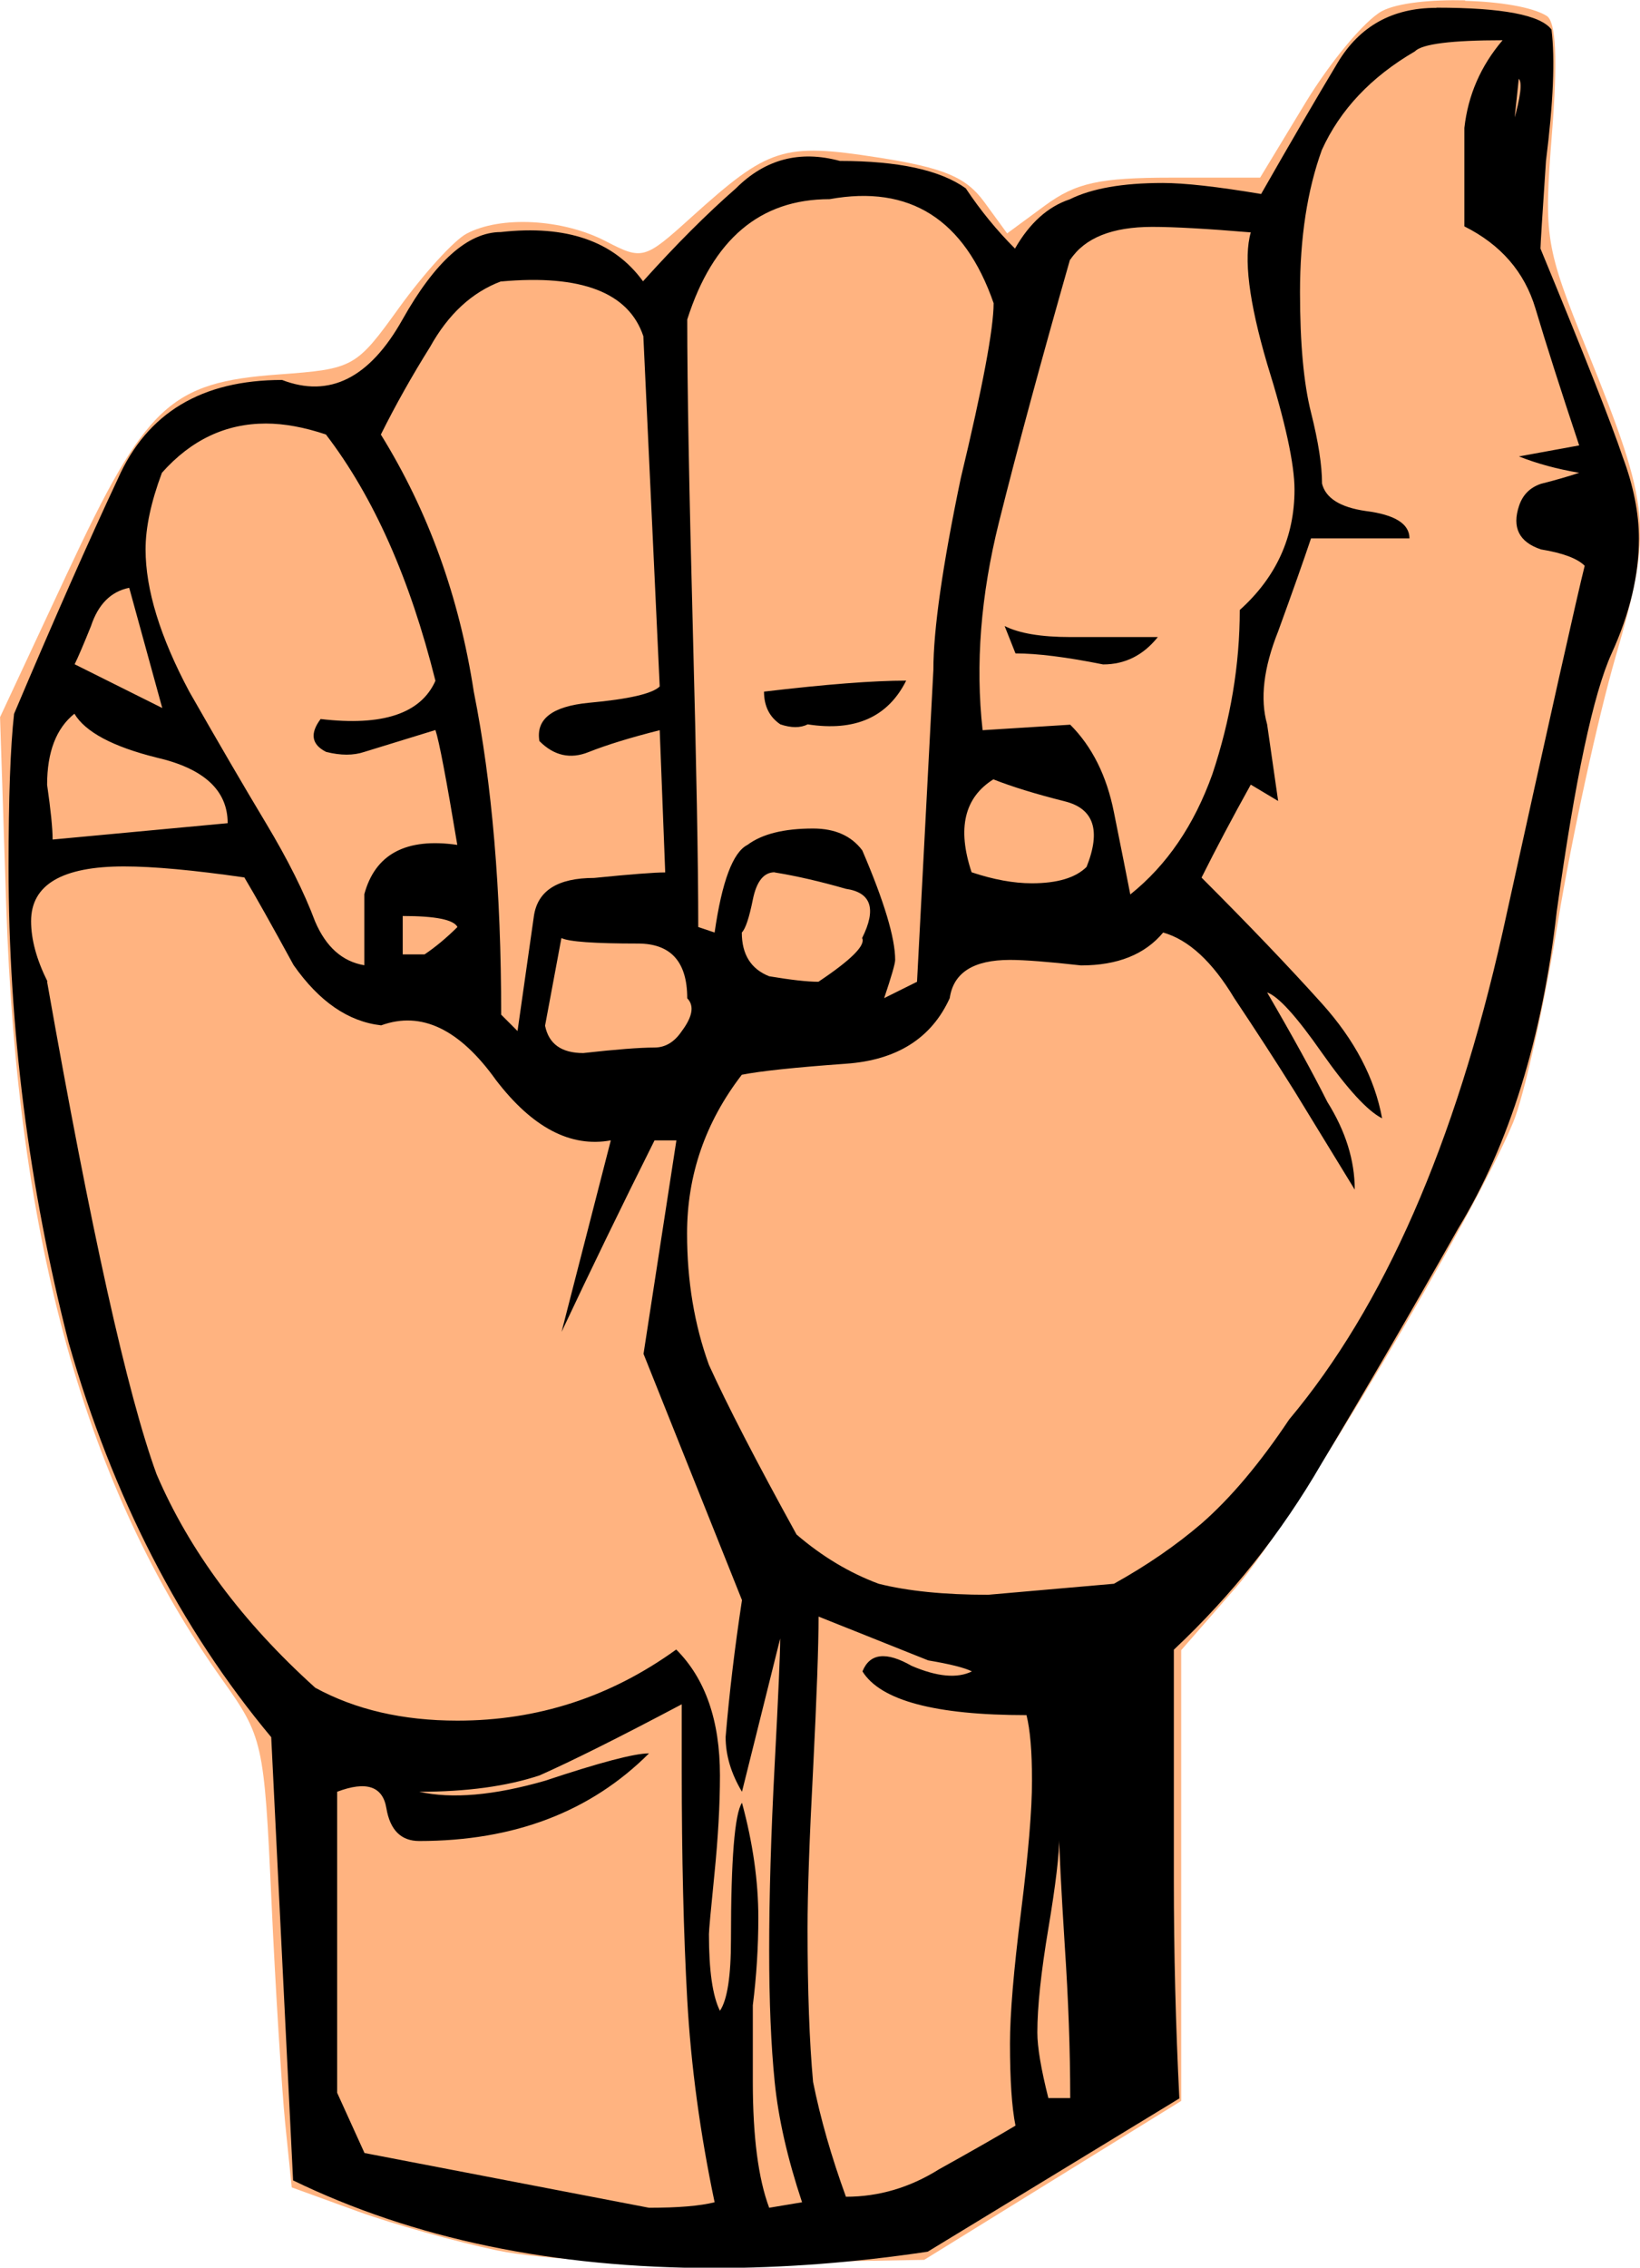 <?xml version="1.0" encoding="UTF-8" standalone="no"?>
<!-- Created with Inkscape (http://www.inkscape.org/) -->

<svg
   version="1.1"
   id="svg1"
   xml:space="preserve"
   width="40.451"
   height="55.912"
   xmlns:inkscape="http://www.inkscape.org/namespaces/inkscape"
   xmlns:sodipodi="http://sodipodi.sourceforge.net/DTD/sodipodi-0.dtd"
   xmlns="http://www.w3.org/2000/svg"
   xmlns:svg="http://www.w3.org/2000/svg"><defs
     id="defs1" /><sodipodi:namedview
     id="namedview1"
     pagecolor="#ffffff"
     bordercolor="#000000"
     borderopacity="0.25"
     inkscape:showpageshadow="2"
     inkscape:pageopacity="0.0"
     inkscape:pagecheckerboard="0"
     inkscape:deskcolor="#d1d1d1" /><inkscape:clipboard
     min="79.915,53.34"
     max="120.366,109.252"
     geom-min="79.915,53.34"
     geom-max="120.366,109.252" /><g
     id="g5421"
     transform="matrix(4.116,0,0,4.116,-111.032,-73.672)"><path
       style="display:inline;opacity:1;fill:#ffb380;stroke-width:0.918"
       d="m 35.756,17.901 c -0.202,-0.005 -0.405,0.015 -0.498,0.064 -0.103,0.055 -0.309,0.302 -0.459,0.549 l -0.272,0.449 h -0.531 c -0.431,0 -0.573,0.031 -0.758,0.167 l -0.227,0.167 -0.137,-0.188 c -0.109,-0.149 -0.241,-0.205 -0.639,-0.267 -0.567,-0.088 -0.653,-0.06 -1.115,0.357 -0.283,0.256 -0.294,0.259 -0.516,0.144 -0.257,-0.133 -0.629,-0.153 -0.833,-0.044 -0.075,0.04 -0.256,0.239 -0.402,0.441 -0.26,0.361 -0.273,0.369 -0.723,0.402 -0.653,0.047 -0.797,0.183 -1.27,1.196 l -0.4,0.857 0.037,1.128 c 0.066,2.019 0.476,3.488 1.294,4.637 0.244,0.343 0.252,0.375 0.295,1.316 0.024,0.53 0.062,1.135 0.083,1.345 l 0.039,0.381 0.391,0.142 c 0.215,0.078 0.594,0.184 0.842,0.236 0.27,0.056 0.873,0.086 1.504,0.075 l 1.053,-0.019 0.77,-0.476 0.77,-0.476 v -1.35 -1.35 l 0.331,-0.379 c 0.323,-0.37 1.427,-2.222 1.659,-2.784 0.064,-0.155 0.185,-0.696 0.268,-1.203 0.084,-0.507 0.239,-1.219 0.345,-1.584 0.223,-0.769 0.212,-0.888 -0.168,-1.83 -0.255,-0.632 -0.262,-0.681 -0.213,-1.308 0.035,-0.442 0.024,-0.668 -0.032,-0.702 -0.087,-0.054 -0.287,-0.085 -0.489,-0.09 z"
       id="path936" /><path
       id="path857"
       style="font-style:normal;font-variant:normal;font-weight:normal;font-stretch:normal;font-size:medium;line-height:125%;font-family:Gallaudet;-inkscape-font-specification:Gallaudet;text-align:start;letter-spacing:0px;word-spacing:0px;text-anchor:start;display:inline;opacity:1;fill:#000000;fill-opacity:1;stroke:none;stroke-width:0.243px;stroke-linecap:butt;stroke-linejoin:miter;stroke-opacity:1"
       d="m 35.585,17.945 q 0.59,0 0.688,0.131 0.033,0.262 -0.033,0.787 -0.033,0.492 -0.033,0.525 0.393,0.951 0.492,1.246 0.098,0.262 0.098,0.492 0,0.328 -0.164,0.688 -0.164,0.361 -0.328,1.541 -0.131,1.147 -0.59,1.901 -0.426,0.754 -0.82,1.41 -0.361,0.623 -0.885,1.115 0,0.688 0,1.377 0,0.656 0.033,1.311 l -1.508,0.918 q -0.656,0.098 -1.279,0.098 -1.442,0 -2.524,-0.525 l -0.131,-2.655 q -0.82,-0.983 -1.213,-2.36 -0.361,-1.41 -0.361,-2.852 0,-0.623 0.033,-0.918 0.361,-0.852 0.623,-1.41 0.262,-0.59 0.983,-0.59 0.426,0.164 0.721,-0.361 0.295,-0.525 0.59,-0.525 0.59,-0.066 0.852,0.295 0.295,-0.328 0.557,-0.557 0.262,-0.262 0.623,-0.164 0.525,0 0.754,0.164 0.131,0.197 0.295,0.361 0.131,-0.229 0.328,-0.295 0.197,-0.098 0.557,-0.098 0.197,0 0.59,0.066 0.262,-0.459 0.459,-0.787 0.197,-0.328 0.59,-0.328 z m -0.131,0.262 q -0.393,0.229 -0.557,0.59 -0.131,0.361 -0.131,0.852 0,0.459 0.066,0.721 0.066,0.262 0.066,0.426 0.033,0.131 0.262,0.164 0.262,0.033 0.262,0.164 h -0.59 q -0.066,0.197 -0.197,0.557 -0.131,0.328 -0.066,0.557 0.033,0.229 0.066,0.459 l -0.164,-0.098 q -0.164,0.295 -0.295,0.557 0.426,0.426 0.721,0.754 0.295,0.328 0.361,0.688 -0.131,-0.066 -0.361,-0.393 -0.229,-0.328 -0.328,-0.361 0.229,0.393 0.361,0.656 0.164,0.262 0.164,0.525 l -0.361,-0.59 q -0.164,-0.262 -0.361,-0.557 -0.197,-0.328 -0.426,-0.393 -0.164,0.197 -0.492,0.197 -0.295,-0.033 -0.426,-0.033 -0.328,0 -0.361,0.229 -0.164,0.361 -0.623,0.393 -0.459,0.033 -0.623,0.066 -0.328,0.426 -0.328,0.951 0,0.426 0.131,0.787 0.164,0.361 0.525,1.016 0.229,0.197 0.492,0.295 0.262,0.066 0.656,0.066 l 0.754,-0.066 q 0.295,-0.164 0.525,-0.361 0.262,-0.229 0.525,-0.623 0.852,-1.016 1.279,-2.918 0.426,-1.934 0.492,-2.196 -0.066,-0.066 -0.262,-0.098 -0.197,-0.066 -0.131,-0.262 0.033,-0.098 0.131,-0.131 0.131,-0.033 0.229,-0.066 -0.197,-0.033 -0.361,-0.098 l 0.361,-0.066 q -0.164,-0.492 -0.262,-0.82 -0.098,-0.328 -0.426,-0.492 0,-0.295 0,-0.59 0.033,-0.295 0.229,-0.525 -0.459,0 -0.525,0.066 z m 0.623,0.164 -0.066,0.623 q 0,-0.164 0.033,-0.361 0.066,-0.229 0.033,-0.262 z m -4.131,0.721 q -0.623,0 -0.852,0.721 0,0.59 0.033,1.836 0.033,1.246 0.033,1.803 l 0.098,0.033 q 0.066,-0.459 0.197,-0.525 0.131,-0.098 0.393,-0.098 0.197,0 0.295,0.131 0.197,0.459 0.197,0.656 0,0.033 -0.066,0.229 l 0.197,-0.098 0.098,-1.869 q 0,-0.361 0.164,-1.147 0.197,-0.82 0.197,-1.049 -0.262,-0.754 -0.983,-0.623 z m 1.442,0.361 q -0.262,0.918 -0.426,1.574 -0.164,0.656 -0.098,1.246 l 0.525,-0.033 q 0.197,0.197 0.262,0.525 0.066,0.328 0.098,0.492 0.328,-0.262 0.492,-0.721 0.164,-0.492 0.164,-0.983 0.328,-0.295 0.328,-0.721 0,-0.229 -0.164,-0.754 -0.164,-0.557 -0.098,-0.787 -0.393,-0.033 -0.59,-0.033 -0.361,0 -0.492,0.197 z m -3.409,0.131 q -0.262,0.098 -0.426,0.393 -0.164,0.262 -0.295,0.525 0.426,0.688 0.557,1.541 0.164,0.82 0.164,1.934 l 0.098,0.098 0.098,-0.688 q 0.033,-0.229 0.361,-0.229 0.328,-0.033 0.426,-0.033 l -0.033,-0.852 q -0.262,0.066 -0.426,0.131 -0.164,0.066 -0.295,-0.066 -0.033,-0.197 0.295,-0.229 0.361,-0.033 0.426,-0.098 l -0.098,-2.098 q -0.131,-0.393 -0.852,-0.328 z m -1.049,0.918 q -0.197,-0.066 -0.361,-0.066 -0.361,0 -0.623,0.295 -0.098,0.262 -0.098,0.459 0,0.361 0.262,0.852 0.262,0.459 0.459,0.787 0.197,0.328 0.295,0.59 0.098,0.229 0.295,0.262 v -0.426 q 0.098,-0.361 0.557,-0.295 -0.098,-0.59 -0.131,-0.688 l -0.426,0.131 q -0.098,0.033 -0.229,0 -0.131,-0.066 -0.033,-0.197 0.557,0.066 0.688,-0.229 -0.229,-0.918 -0.656,-1.475 z m -1.18,0.918 q -0.164,0.033 -0.229,0.229 -0.066,0.164 -0.098,0.229 0.262,0.131 0.525,0.262 z m -0.328,0.754 q -0.164,0.131 -0.164,0.426 0.033,0.229 0.033,0.328 l 1.049,-0.098 q 0,-0.295 -0.426,-0.393 -0.393,-0.098 -0.492,-0.262 z m 5.507,0.393 q -0.262,0.164 -0.131,0.557 0.197,0.066 0.361,0.066 0.229,0 0.328,-0.098 0.131,-0.328 -0.131,-0.393 -0.262,-0.066 -0.426,-0.131 z m -5.671,1.213 q 0.393,2.229 0.656,2.95 0.295,0.688 0.951,1.279 0.361,0.197 0.852,0.197 0.721,0 1.311,-0.426 0.262,0.262 0.262,0.754 0,0.262 -0.033,0.59 -0.033,0.328 -0.033,0.361 0,0.328 0.066,0.459 0.066,-0.098 0.066,-0.426 0,-0.721 0.066,-0.82 0.098,0.361 0.098,0.688 0,0.262 -0.033,0.525 0,0.229 0,0.459 0,0.492 0.098,0.754 l 0.197,-0.033 q -0.131,-0.393 -0.164,-0.721 -0.033,-0.328 -0.033,-0.787 0,-0.492 0.033,-1.115 0.033,-0.623 0.033,-0.754 l -0.229,0.918 q -0.098,-0.164 -0.098,-0.328 0.033,-0.393 0.098,-0.82 l -0.59,-1.475 0.197,-1.279 h -0.131 q -0.295,0.59 -0.557,1.147 l 0.295,-1.147 q -0.361,0.066 -0.688,-0.361 -0.328,-0.459 -0.688,-0.328 -0.295,-0.033 -0.525,-0.361 -0.197,-0.361 -0.295,-0.525 -0.459,-0.066 -0.721,-0.066 -0.557,0 -0.557,0.328 0,0.164 0.098,0.361 z m 4.36,-0.656 q -0.098,0 -0.131,0.164 -0.033,0.164 -0.066,0.197 0,0.197 0.164,0.262 0.197,0.033 0.295,0.033 0.295,-0.197 0.262,-0.262 0.131,-0.262 -0.098,-0.295 -0.229,-0.066 -0.426,-0.098 z m -1.049,0.197 q 0.098,0 0.197,0 z m -1.18,0.066 v 0.229 h 0.131 q 0.098,-0.066 0.197,-0.164 -0.033,-0.066 -0.328,-0.066 z m 0.951,0.131 -0.098,0.525 q 0.033,0.164 0.229,0.164 0.295,-0.033 0.426,-0.033 0.098,0 0.164,-0.098 0.098,-0.131 0.033,-0.197 0,-0.328 -0.295,-0.328 -0.393,0 -0.459,-0.033 z m 1.541,4.065 q 0,0.262 -0.033,0.918 -0.033,0.623 -0.033,0.951 0,0.557 0.033,0.918 0.066,0.328 0.197,0.688 0.295,0 0.557,-0.164 0.295,-0.164 0.459,-0.262 -0.033,-0.164 -0.033,-0.492 0,-0.262 0.066,-0.787 0.066,-0.525 0.066,-0.787 0,-0.262 -0.033,-0.393 -0.82,0 -0.983,-0.262 0.066,-0.164 0.295,-0.033 0.229,0.098 0.361,0.033 -0.066,-0.033 -0.262,-0.066 -0.164,-0.066 -0.656,-0.262 z m -2.393,1.049 q 0.295,0.066 0.754,-0.066 0.492,-0.164 0.623,-0.164 -0.525,0.525 -1.377,0.525 -0.164,0 -0.197,-0.197 -0.033,-0.197 -0.295,-0.098 v 1.803 l 0.164,0.361 q 0.852,0.164 1.705,0.328 0.262,0 0.393,-0.033 -0.131,-0.623 -0.164,-1.213 -0.033,-0.59 -0.033,-1.377 v -0.393 q -0.557,0.295 -0.852,0.426 -0.295,0.098 -0.721,0.098 z m 3.836,-0.197 0.066,-0.131 z m 0,0.295 0.066,-0.098 z m 0,0.164 q 0,0.164 -0.066,0.557 -0.066,0.393 -0.066,0.623 0,0.131 0.066,0.393 h 0.131 q 0,-0.426 -0.033,-0.918 -0.033,-0.525 -0.033,-0.656 z m -0.328,-7.245 q 0.131,0.066 0.393,0.066 0.262,0 0.525,0 -0.131,0.164 -0.328,0.164 -0.328,-0.066 -0.525,-0.066 z m -1.442,0.393 q 0.557,-0.066 0.852,-0.066 -0.164,0.328 -0.59,0.262 -0.066,0.033 -0.164,0 -0.098,-0.066 -0.098,-0.197 z" /></g></svg>
